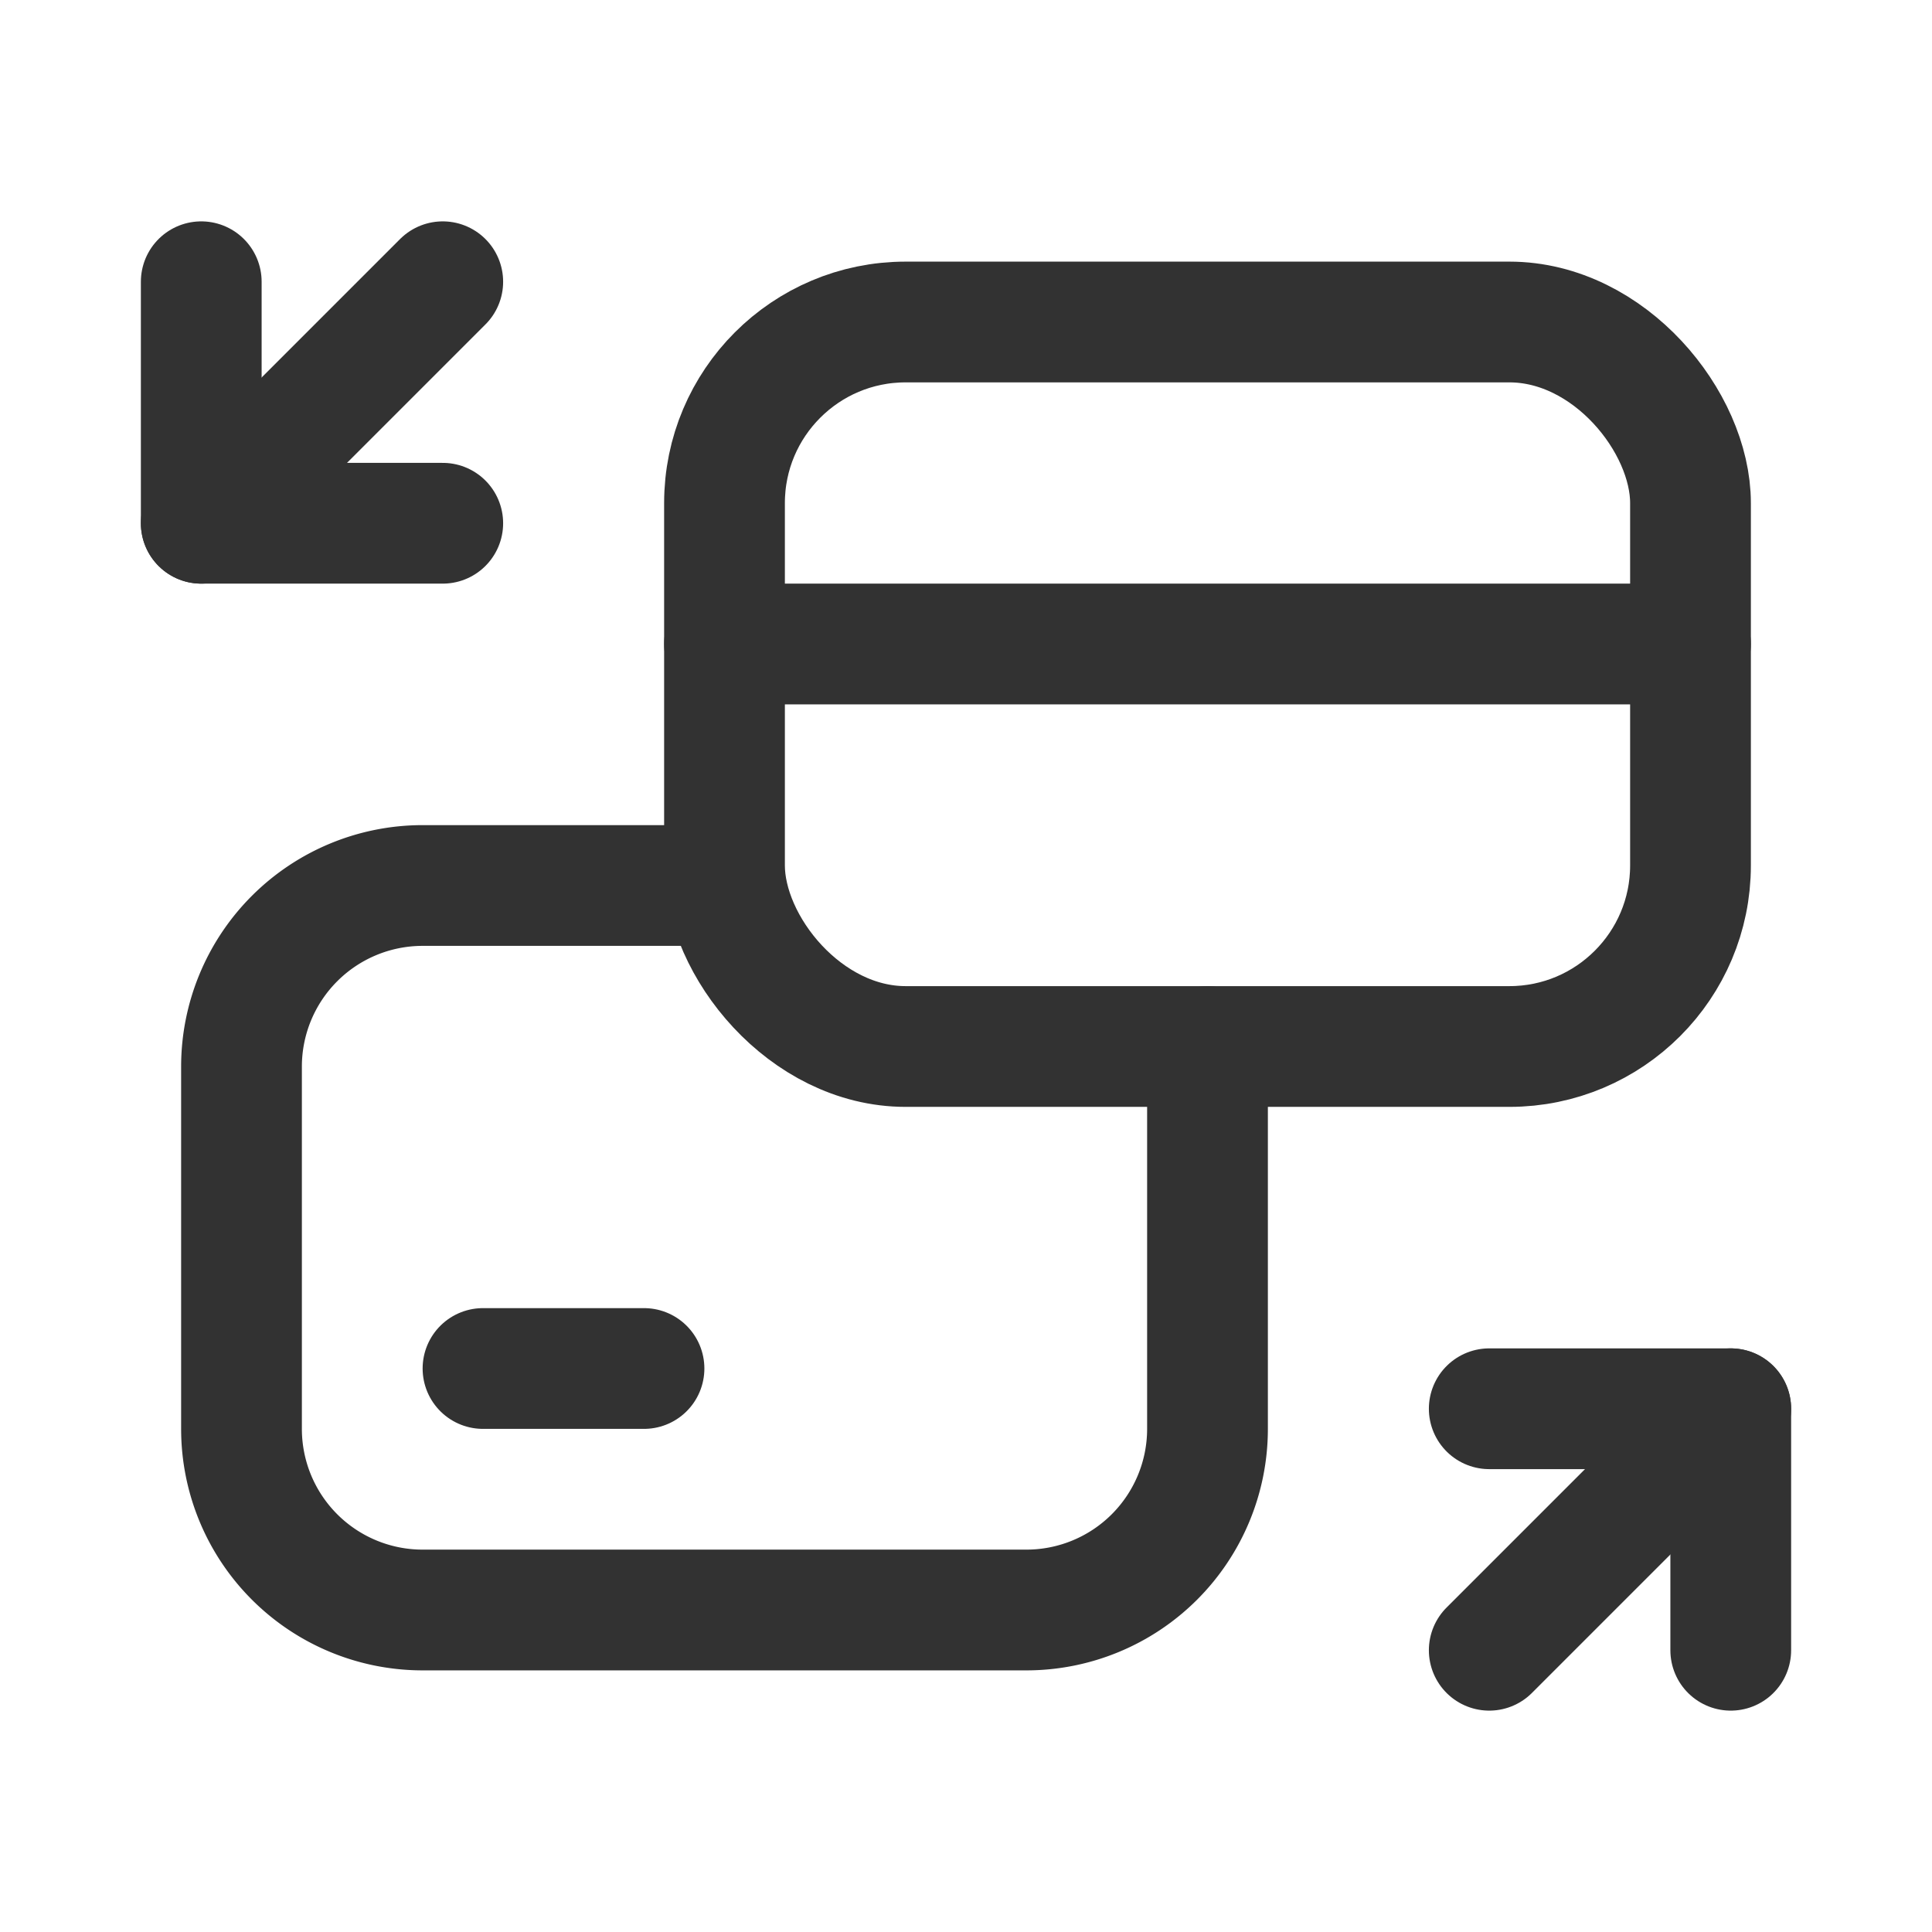 <svg id="Layer_3" data-name="Layer 3" xmlns="http://www.w3.org/2000/svg" viewBox="0 0 24 24"><rect width="24" height="24" fill="none"/><path d="M15,13v4.75A2.25,2.25,0,0,1,12.75,20H5.25A2.25,2.25,0,0,1,3,17.75H3V13.25A2.25,2.25,0,0,1,5.25,11H9" fill="none" stroke="#323232" stroke-linecap="round" stroke-linejoin="round" stroke-width="1.5"/><line x1="21" y1="8" x2="9" y2="8" fill="none" stroke="#323232" stroke-linecap="round" stroke-linejoin="round" stroke-width="1.5"/><line x1="6" y1="17" x2="8" y2="17" fill="none" stroke="#323232" stroke-linecap="round" stroke-linejoin="round" stroke-width="1.5"/><line x1="21.5" y1="17.5" x2="18.5" y2="20.5" fill="none" stroke="#323232" stroke-linecap="round" stroke-linejoin="round" stroke-width="1.5"/><polyline points="21.5 20.5 21.5 17.5 18.5 17.5" fill="none" stroke="#323232" stroke-linecap="round" stroke-linejoin="round" stroke-width="1.5"/><rect x="9" y="4" width="12" height="9" rx="2.25" stroke-width="1.5" stroke="#323232" stroke-linecap="round" stroke-linejoin="round" fill="none"/><line x1="2.5" y1="6.5" x2="5.5" y2="3.5" fill="none" stroke="#323232" stroke-linecap="round" stroke-linejoin="round" stroke-width="1.5"/><polyline points="2.5 3.5 2.5 6.5 5.5 6.5" fill="none" stroke="#323232" stroke-linecap="round" stroke-linejoin="round" stroke-width="1.5"/></svg>